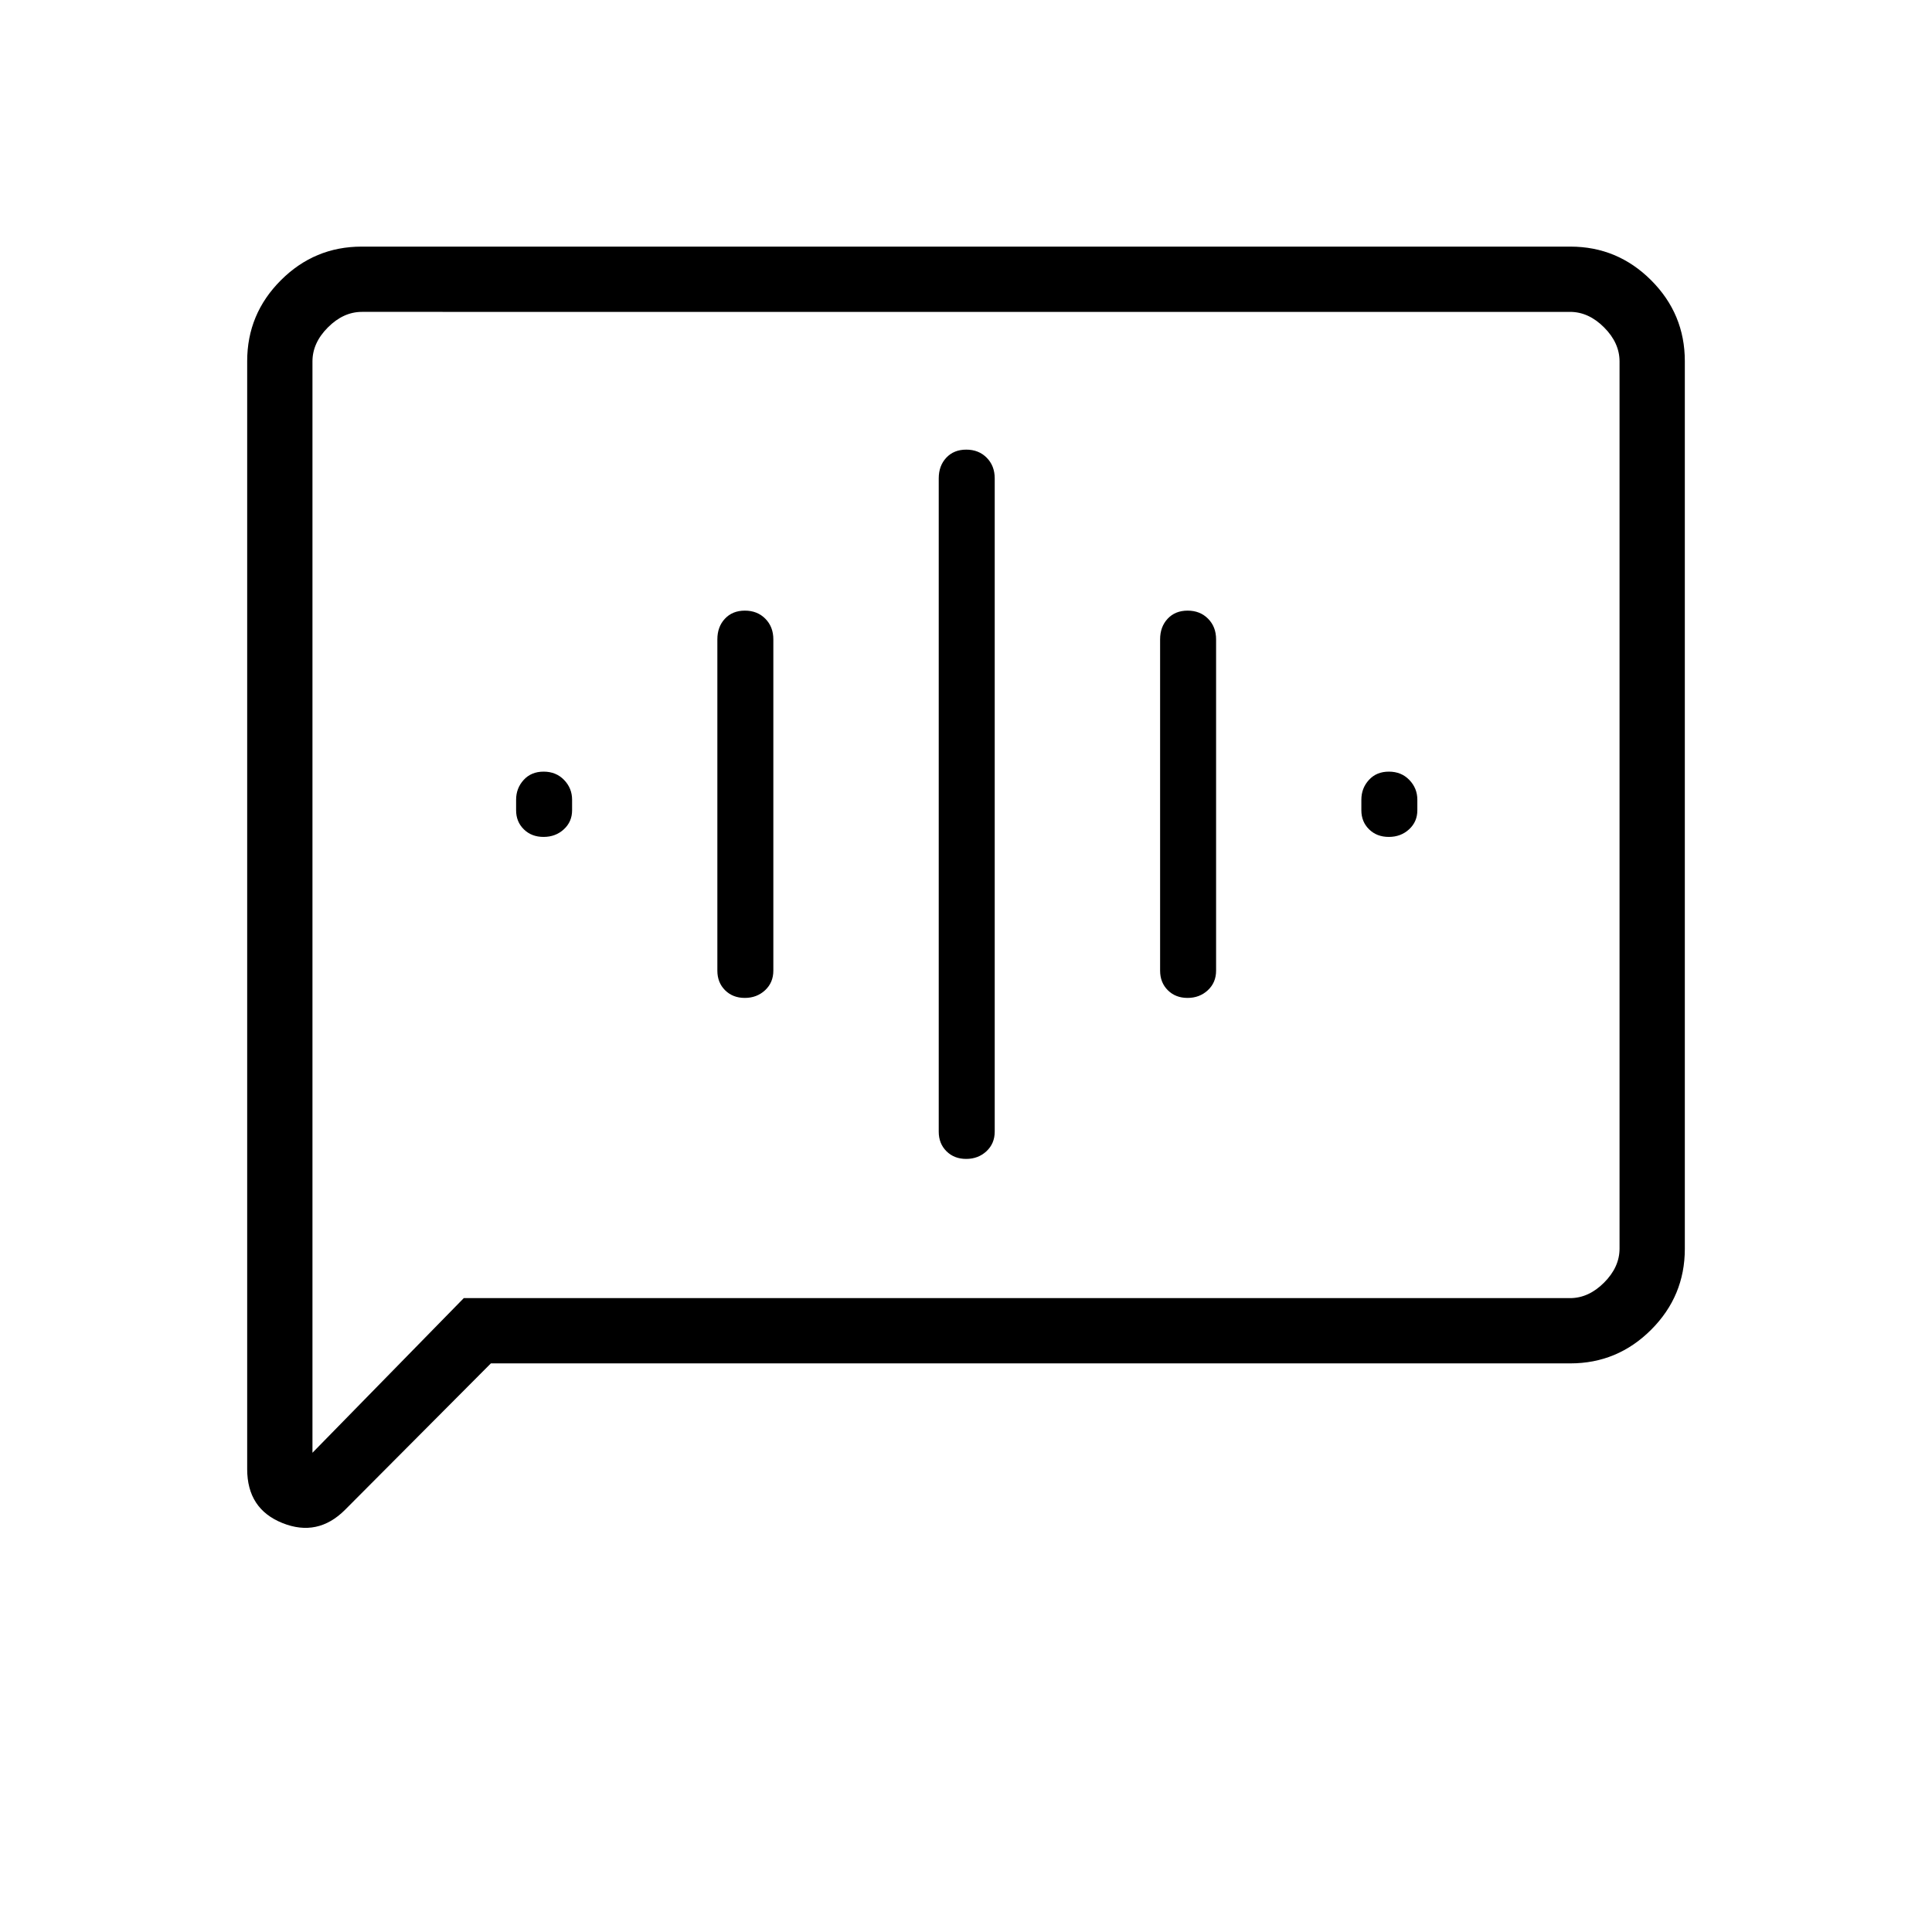 <svg xmlns="http://www.w3.org/2000/svg" height="40" viewBox="0 -960 960 960" width="40"><path d="M270.09-544.14q5.96 0 10.07-3.77 4.11-3.76 4.11-9.47v-5.24q0-5.71-3.98-9.83-3.98-4.13-10.16-4.13t-9.93 4.13q-3.75 4.12-3.75 9.83v5.24q0 5.71 3.84 9.47 3.84 3.77 9.8 3.77Zm100 80q5.96 0 10.07-3.81 4.11-3.82 4.11-9.74v-164.62q0-6.23-3.98-10.25t-10.16-4.02q-6.18 0-9.93 4.02t-3.75 10.25v164.62q0 5.92 3.84 9.74 3.84 3.81 9.8 3.81Zm110 80q5.96 0 10.07-3.81 4.11-3.82 4.11-9.74v-324.62q0-6.23-3.98-10.25t-10.16-4.02q-6.18 0-9.93 4.02t-3.75 10.25v324.62q0 5.92 3.84 9.74 3.84 3.81 9.8 3.81Zm110-80q5.96 0 10.07-3.81 4.11-3.82 4.11-9.74v-164.62q0-6.23-3.98-10.25t-10.16-4.02q-6.18 0-9.93 4.02t-3.75 10.25v164.62q0 5.92 3.84 9.74 3.84 3.81 9.8 3.81Zm100-80q5.96 0 10.07-3.77 4.11-3.76 4.11-9.47v-5.24q0-5.71-3.98-9.83-3.98-4.13-10.16-4.13t-9.93 4.13q-3.75 4.12-3.75 9.83v5.24q0 5.71 3.84 9.47 3.84 3.77 9.8 3.77Zm-446.18 261.6-72.47 72.77q-13.59 13.59-31.11 6.56-17.51-7.02-17.51-26.8v-550.53q0-23.46 16.73-40.19 16.73-16.73 40.15-16.73h600.6q23.42 0 40.15 16.73 16.73 16.73 16.73 40.17v441.12q0 23.44-16.73 40.17t-40.16 16.73H243.91Zm-13.46-32.43h549.68q9.23 0 16.92-7.7 7.69-7.69 7.69-16.92v-440.82q0-9.23-7.69-16.92-7.69-7.7-16.92-7.7H179.87q-9.23 0-16.92 7.7-7.69 7.69-7.69 16.92v542.28l75.19-76.84Zm-75.19 0v-490.06 490.06Z"/></svg>